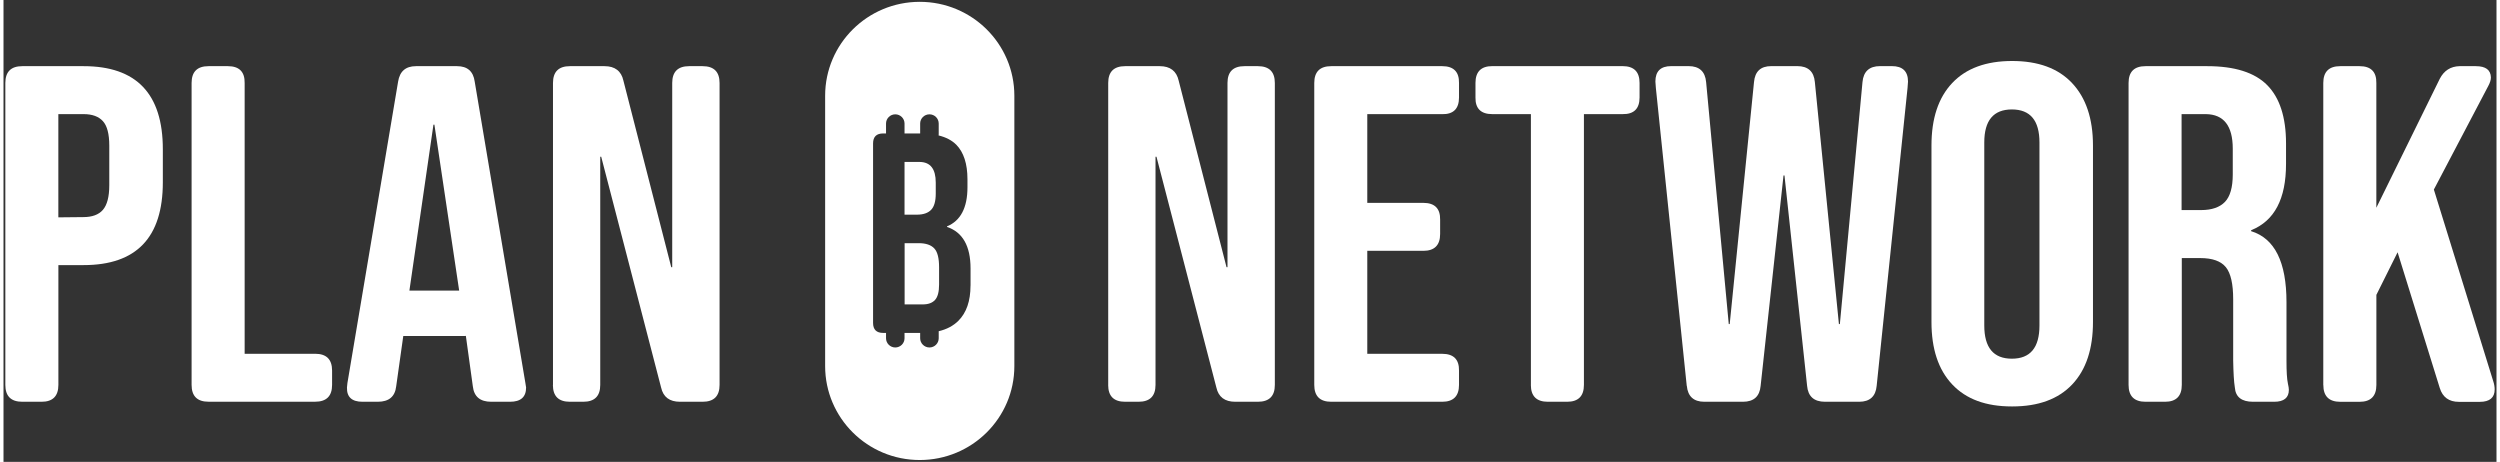 <svg width="249" height="46" viewBox="0 0 502 93" fill="none" xmlns="http://www.w3.org/2000/svg">
<rect x="0" y="0" width="502" height="93" fill="#333333" stroke="none"/>
<g clip-path="url(#clip0_124_30)">
<path d="M0.368 77.51V16.714C0.368 14.448 1.509 13.323 3.783 13.323H16.129C26.762 13.323 32.083 18.881 32.083 30.053V36.702C32.083 47.825 26.77 53.382 16.129 53.382H11.051V77.51C11.051 79.768 9.91 80.901 7.678 80.901H3.783C1.501 80.901 0.368 79.768 0.368 77.51ZM16.078 43.717C17.832 43.717 19.167 43.242 20.014 42.259C20.862 41.276 21.299 39.618 21.299 37.31V29.295C21.299 26.987 20.87 25.338 20.014 24.396C19.158 23.455 17.874 22.98 16.12 22.98H11.043V43.767L16.078 43.717Z" fill="white"/>
<path d="M37.874 77.51V16.714C37.874 14.448 39.015 13.323 41.289 13.323H45.183C47.458 13.323 48.599 14.457 48.557 16.714V71.237H62.749C65.031 71.237 66.165 72.37 66.165 74.628V77.502C66.165 79.76 65.023 80.893 62.749 80.893H41.289C39.007 80.893 37.874 79.76 37.874 77.502V77.51Z" fill="white"/>
<path d="M72.291 80.901C70.151 80.901 69.11 79.96 69.161 78.027C69.161 77.835 69.211 77.552 69.253 77.127L79.458 16.431C79.794 14.357 80.977 13.323 83.067 13.323H91.325C93.415 13.323 94.598 14.365 94.883 16.431L105.089 77.127C105.139 77.502 105.181 77.785 105.231 78.027C105.231 79.96 104.14 80.901 102 80.901H98.207C95.975 80.901 94.741 79.868 94.506 77.794L93.079 67.471V67.662H80.499L79.072 77.794C78.837 79.868 77.603 80.901 75.371 80.901H72.283H72.291ZM91.753 58.514L86.768 25.104H86.575L81.733 58.514H91.753Z" fill="white"/>
<path d="M110.645 77.51V16.714C110.645 14.448 111.786 13.323 114.06 13.323H121.034C123.124 13.323 124.408 14.315 124.828 16.248L134.462 53.807H134.655V16.714C134.655 14.448 135.797 13.323 138.071 13.323H140.773C143.048 13.323 144.189 14.457 144.189 16.714V77.51C144.189 79.768 143.048 80.901 140.773 80.901H136.216C134.127 80.901 132.843 79.96 132.415 78.027L120.355 31.561H120.162V77.51C120.162 79.768 119.02 80.901 116.746 80.901H114.043C111.761 80.901 110.628 79.768 110.628 77.51H110.645Z" fill="white"/>
<path d="M222.449 77.51V16.714C222.449 14.448 223.59 13.323 225.865 13.323H232.839C234.928 13.323 236.212 14.315 236.64 16.248L246.275 53.807H246.468V16.714C246.468 14.448 247.609 13.323 249.884 13.323H252.586C254.86 13.323 256.002 14.457 256.002 16.714V77.51C256.002 79.768 254.86 80.901 252.586 80.901H248.029C245.939 80.901 244.655 79.96 244.227 78.027L232.167 31.561H231.974V77.51C231.974 79.768 230.833 80.901 228.558 80.901H225.856C223.573 80.901 222.44 79.768 222.44 77.51H222.449Z" fill="white"/>
<path d="M263.941 77.51V16.714C263.941 14.448 265.082 13.323 267.357 13.323H289.714C291.989 13.323 293.13 14.457 293.088 16.714V19.639C293.088 21.897 291.947 23.03 289.714 22.988H274.616V40.851H285.913C288.187 40.851 289.328 41.984 289.286 44.242V47.117C289.286 49.374 288.145 50.508 285.913 50.508H274.616V71.245H289.714C291.989 71.245 293.13 72.378 293.088 74.636V77.51C293.088 79.768 291.947 80.901 289.714 80.901H267.357C265.082 80.901 263.941 79.768 263.941 77.51Z" fill="white"/>
<path d="M307.565 77.51V22.98H299.777C297.503 22.98 296.361 21.847 296.403 19.631V16.706C296.403 14.44 297.544 13.315 299.777 13.315H326.028C328.311 13.315 329.444 14.448 329.444 16.706V19.631C329.444 21.888 328.303 23.021 326.028 22.98H318.24V77.51C318.24 79.768 317.099 80.901 314.866 80.901H310.972C308.698 80.901 307.557 79.768 307.557 77.51H307.565Z" fill="white"/>
<path d="M338.944 77.694L332.726 17.698L332.633 16.423C332.633 14.348 333.682 13.315 335.814 13.315H339.33C341.471 13.315 342.654 14.398 342.847 16.523L347.404 65.255H347.597L352.49 16.523C352.683 14.398 353.816 13.315 355.956 13.315H361.226C363.366 13.315 364.55 14.398 364.743 16.523L369.585 65.255H369.778L374.335 16.523C374.528 14.398 375.712 13.315 377.852 13.315H380.269C382.401 13.315 383.5 14.357 383.5 16.423L383.408 17.698L377.189 77.694C376.996 79.818 375.812 80.901 373.672 80.901H366.791C364.558 80.901 363.375 79.818 363.182 77.694L358.625 35.327H358.432L353.824 77.694C353.631 79.818 352.448 80.901 350.266 80.901H342.478C340.346 80.901 339.154 79.818 338.961 77.694H338.944Z" fill="white"/>
<path d="M404.414 81.843C399.194 81.843 395.207 80.385 392.404 77.41C389.601 74.436 388.225 70.245 388.225 64.83V29.295C388.225 23.88 389.601 19.68 392.404 16.714C395.207 13.748 399.244 12.282 404.464 12.282C409.684 12.282 413.721 13.74 416.524 16.714C419.327 19.68 420.746 23.88 420.746 29.295V64.83C420.746 70.245 419.369 74.445 416.566 77.41C413.763 80.377 409.726 81.843 404.506 81.843H404.414ZM409.97 65.538V28.687C409.97 24.255 408.115 22.038 404.414 22.038C400.713 22.038 398.858 24.255 398.858 28.687V65.538C398.858 70.012 400.713 72.228 404.414 72.228C408.115 72.228 409.97 70.012 409.97 65.538Z" fill="white"/>
<path d="M431.329 80.901C429.054 80.901 427.913 79.768 427.913 77.51V16.714C427.913 14.448 429.054 13.323 431.329 13.323H443.766C449.272 13.323 453.308 14.598 455.826 17.139C458.344 19.68 459.62 23.596 459.62 28.87V33.02C459.62 40.043 457.295 44.475 452.595 46.358V46.55C457.345 48.008 459.712 52.774 459.712 60.831V72.703C459.712 74.819 459.804 76.336 459.997 77.227C460.14 77.844 460.19 78.26 460.19 78.502C460.19 80.102 459.191 80.901 457.244 80.901H452.973C450.698 80.901 449.456 79.96 449.314 78.027C449.121 76.852 449.028 75.061 448.978 72.612V60.264C448.978 57.198 448.499 55.032 447.509 53.807C446.51 52.582 444.807 51.966 442.331 51.966H438.63V77.51C438.63 79.768 437.489 80.901 435.256 80.901H431.32H431.329ZM442.532 42.301C444.673 42.301 446.284 41.734 447.325 40.651C448.365 39.568 448.894 37.727 448.894 35.136V29.953C448.894 25.338 447.09 23.03 443.481 22.98H438.588V42.301H442.532Z" fill="white"/>
<path d="M467.122 77.51V16.714C467.122 14.448 468.264 13.323 470.538 13.323H474.432C476.715 13.323 477.848 14.457 477.806 16.714V41.834L490.579 15.865C491.435 14.215 492.761 13.365 494.566 13.323H497.839C499.836 13.323 500.826 14.082 500.877 15.59C500.877 16.106 500.684 16.673 500.357 17.289L489.388 38.168L501.347 76.769C501.54 77.336 501.632 77.902 501.632 78.419C501.632 80.068 500.633 80.918 498.644 80.918H494.423C492.426 80.918 491.15 79.977 490.579 78.135L482.086 50.799L477.814 59.373V77.519C477.814 79.777 476.673 80.91 474.441 80.91H470.546C468.272 80.91 467.131 79.777 467.131 77.519L467.122 77.51Z" fill="white"/>
<path d="M184.305 48.975H181.452V61.297H185.119C186.219 61.297 187.041 60.989 187.578 60.397C188.115 59.806 188.392 58.773 188.392 57.315V53.815C188.392 51.991 188.082 50.733 187.435 50.033C186.789 49.333 185.74 48.966 184.305 48.966V48.975Z" fill="white"/>
<path d="M186.789 42.251C187.41 41.609 187.721 40.518 187.721 39.002V36.76C187.721 34.019 186.647 32.645 184.507 32.611H181.435V43.226H183.944C185.211 43.226 186.177 42.892 186.798 42.243L186.789 42.251Z" fill="white"/>
<path d="M184.498 0.368C173.982 0.368 165.447 8.833 165.447 19.28V73.72C165.447 84.159 173.974 92.632 184.498 92.632C195.014 92.632 203.549 84.168 203.549 73.72V19.28C203.549 8.841 195.022 0.368 184.498 0.368ZM194.72 57.514C194.72 60.622 193.898 62.98 192.27 64.605C191.246 65.621 189.928 66.313 188.317 66.696V68.121C188.317 69.137 187.477 69.97 186.454 69.97C185.43 69.97 184.582 69.137 184.582 68.121V67.038H181.435V68.121C181.435 69.137 180.596 69.97 179.572 69.97C178.548 69.97 177.709 69.137 177.709 68.121V67.038H177.13C175.778 67.038 175.099 66.363 175.099 65.021V28.887C175.099 27.546 175.778 26.871 177.13 26.871H177.709V24.871C177.709 23.855 178.548 23.021 179.572 23.021C180.596 23.021 181.435 23.855 181.435 24.871V26.871H184.582V24.871C184.582 23.855 185.421 23.021 186.454 23.021C187.486 23.021 188.317 23.855 188.317 24.871V27.037C188.317 27.121 188.3 27.196 188.292 27.271C189.777 27.637 190.969 28.254 191.85 29.137C193.344 30.653 194.107 32.978 194.107 36.111V37.71C194.107 41.826 192.723 44.459 189.987 45.584V45.692C193.151 46.758 194.729 49.558 194.729 54.065V57.514H194.72Z" fill="white"/>
</g>
<defs>
<clipPath id="clip0_124_30">
<rect width="502" height="93" fill="white"/>
</clipPath>
</defs>
</svg>

